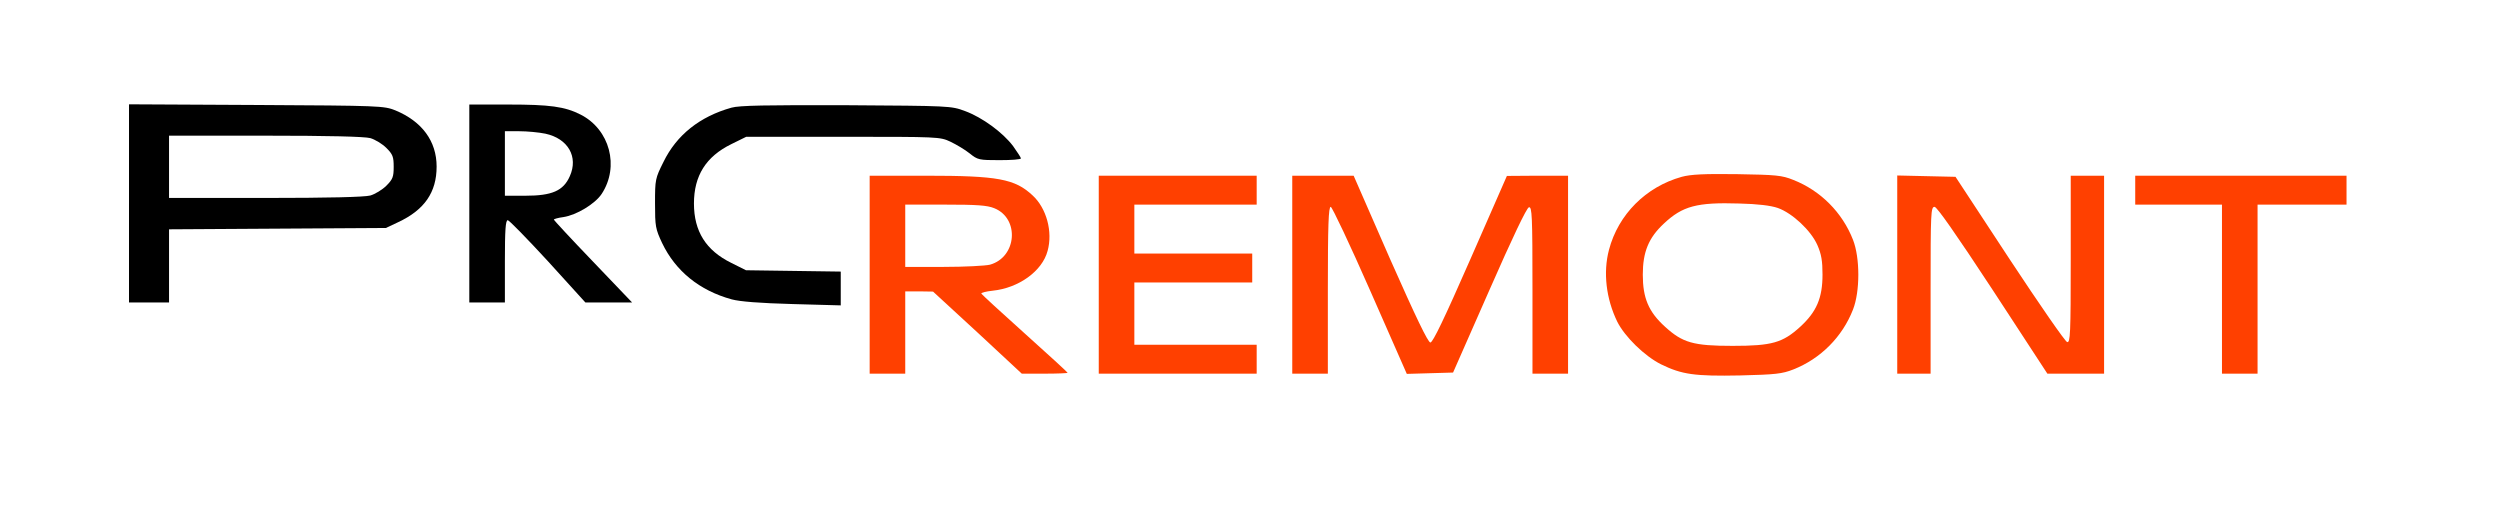 <?xml version="1.0" encoding="utf-8"?>
<svg version="1.0" width="1124pt" height="229pt" viewBox="0 0 1124 229" preserveAspectRatio="xMidYMid meet" xmlns="http://www.w3.org/2000/svg">
  <defs/>
  <g transform="translate(0,229) scale(0.1,-0.1)" fill="#000000" stroke="none">
    <path d="M580 1375 l0 -445 90 0 90 0 0 165 0 164 488 3 487 3 55 26 c118 55&#10;173 134 173 250 0 114 -65 203 -186 253 -51 20 -66 21 -624 24 l-573 3 0 -446z&#10;m1085 294 c21 -6 54 -26 72 -44 29 -29 33 -40 33 -85 0 -45 -4 -56 -33 -85&#10;-18 -18 -51 -38 -72 -44 -26 -7 -189 -11 -472 -11 l-433 0 0 140 0 140 433 0&#10;c283 0 446 -4 472 -11z"/>
    <path d="M2110 1375 l0 -445 80 0 80 0 0 185 c0 141 3 185 13 185 6 0 88 -84&#10;181 -185 l168 -185 105 0 105 0 -176 184 c-97 101 -176 186 -176 189 0 2 19 8&#10;43 11 59 9 142 59 172 104 81 123 37 290 -95 357 -71 36 -138 45 -325 45&#10;l-175 0 0 -445z m342 314 c102 -22 149 -104 110 -191 -29 -66 -80 -88 -200&#10;-88 l-92 0 0 145 0 145 65 0 c35 0 88 -5 117 -11z"/>
    <path d="M3289 1806 c-143 -40 -247 -123 -306 -244 -37 -74 -38 -79 -38 -186&#10;0 -104 2 -115 32 -179 60 -125 167 -213 313 -253 37 -10 127 -17 273 -21 l217&#10;-6 0 76 0 76 -213 3 -213 3 -66 33 c-114 56 -168 142 -168 267 0 125 54 211&#10;168 267 l67 33 435 0 c429 0 436 0 483 -22 27 -13 66 -36 87 -53 36 -29 42&#10;-30 134 -30 53 0 96 3 96 8 0 4 -16 28 -35 55 -46 61 -138 129 -217 158 -62&#10;23 -68 23 -533 26 -359 1 -481 -1 -516 -11z"/>
    <path d="M7561 1495 c-161 -45 -285 -169 -327 -328 -27 -102 -13 -220 37 -323&#10;34 -68 123 -155 197 -192 94 -46 151 -54 356 -50 159 4 188 7 239 27 122 48&#10;220 146 268 269 32 81 32 233 0 314 -48 123 -146 221 -268 269 -52 21 -77 23&#10;-253 26 -149 2 -208 -1 -249 -12z m432 -140 c65 -23 149 -101 178 -167 18 -41&#10;23 -71 23 -133 0 -105 -27 -167 -100 -234 -79 -72 -127 -86 -304 -86 -177 0&#10;-225 14 -304 86 -74 67 -100 129 -100 234 0 102 26 166 95 230 84 79 149 96&#10;339 90 83 -2 141 -9 173 -20z" style="fill: rgb(255, 64, 0);"/>
    <path d="M3910 1055 l0 -445 80 0 80 0 0 185 0 185 63 0 62 -1 200 -184 199&#10;-185 103 0 c57 0 103 2 103 4 0 2 -87 82 -192 176 -106 95 -194 176 -196 180&#10;-1 4 22 10 51 13 117 12 223 88 247 179 24 86 -5 192 -67 249 -80 75 -156 89&#10;-480 89 l-253 0 0 -445z m560 299 c115 -46 102 -220 -19 -254 -20 -5 -114 -10&#10;-208 -10 l-173 0 0 140 0 140 180 0 c141 0 188 -3 220 -16z" style="fill: rgb(255, 64, 0);"/>
    <path d="M4940 1055 l0 -445 355 0 355 0 0 65 0 65 -275 0 -275 0 0 140 0 140&#10;265 0 265 0 0 65 0 65 -265 0 -265 0 0 110 0 110 275 0 275 0 0 65 0 65 -355&#10;0 -355 0 0 -445z" style="fill: rgb(255, 64, 0);"/>
    <path d="M5810 1055 l0 -445 80 0 80 0 0 375 c0 293 3 375 13 375 6 0 86 -169&#10;177 -376 l165 -375 104 3 104 3 163 370 c104 237 168 371 178 373 14 3 16 -35&#10;16 -372 l0 -376 80 0 80 0 0 445 0 445 -137 0 -138 -1 -164 -374 c-118 -269&#10;-169 -375 -180 -375 -11 1 -64 111 -181 375 l-164 375 -138 0 -138 0 0 -445z" style="fill: rgb(255, 64, 0);"/>
    <path d="M8530 1055 l0 -445 75 0 75 0 0 375 c0 351 1 375 18 375 11 -1 96&#10;-122 262 -375 l245 -375 128 0 127 0 0 445 0 445 -75 0 -75 0 0 -376 c0 -338&#10;-2 -375 -16 -372 -9 2 -125 170 -259 373 l-243 370 -131 3 -131 3 0 -446z" style="fill: rgb(255, 64, 0);"/>
    <path d="M9600 1435 l0 -65 195 0 195 0 0 -380 0 -380 80 0 80 0 0 380 0 380&#10;200 0 200 0 0 65 0 65 -475 0 -475 0 0 -65z" style="fill: rgb(255, 64, 0);"/>
  </g>
</svg>